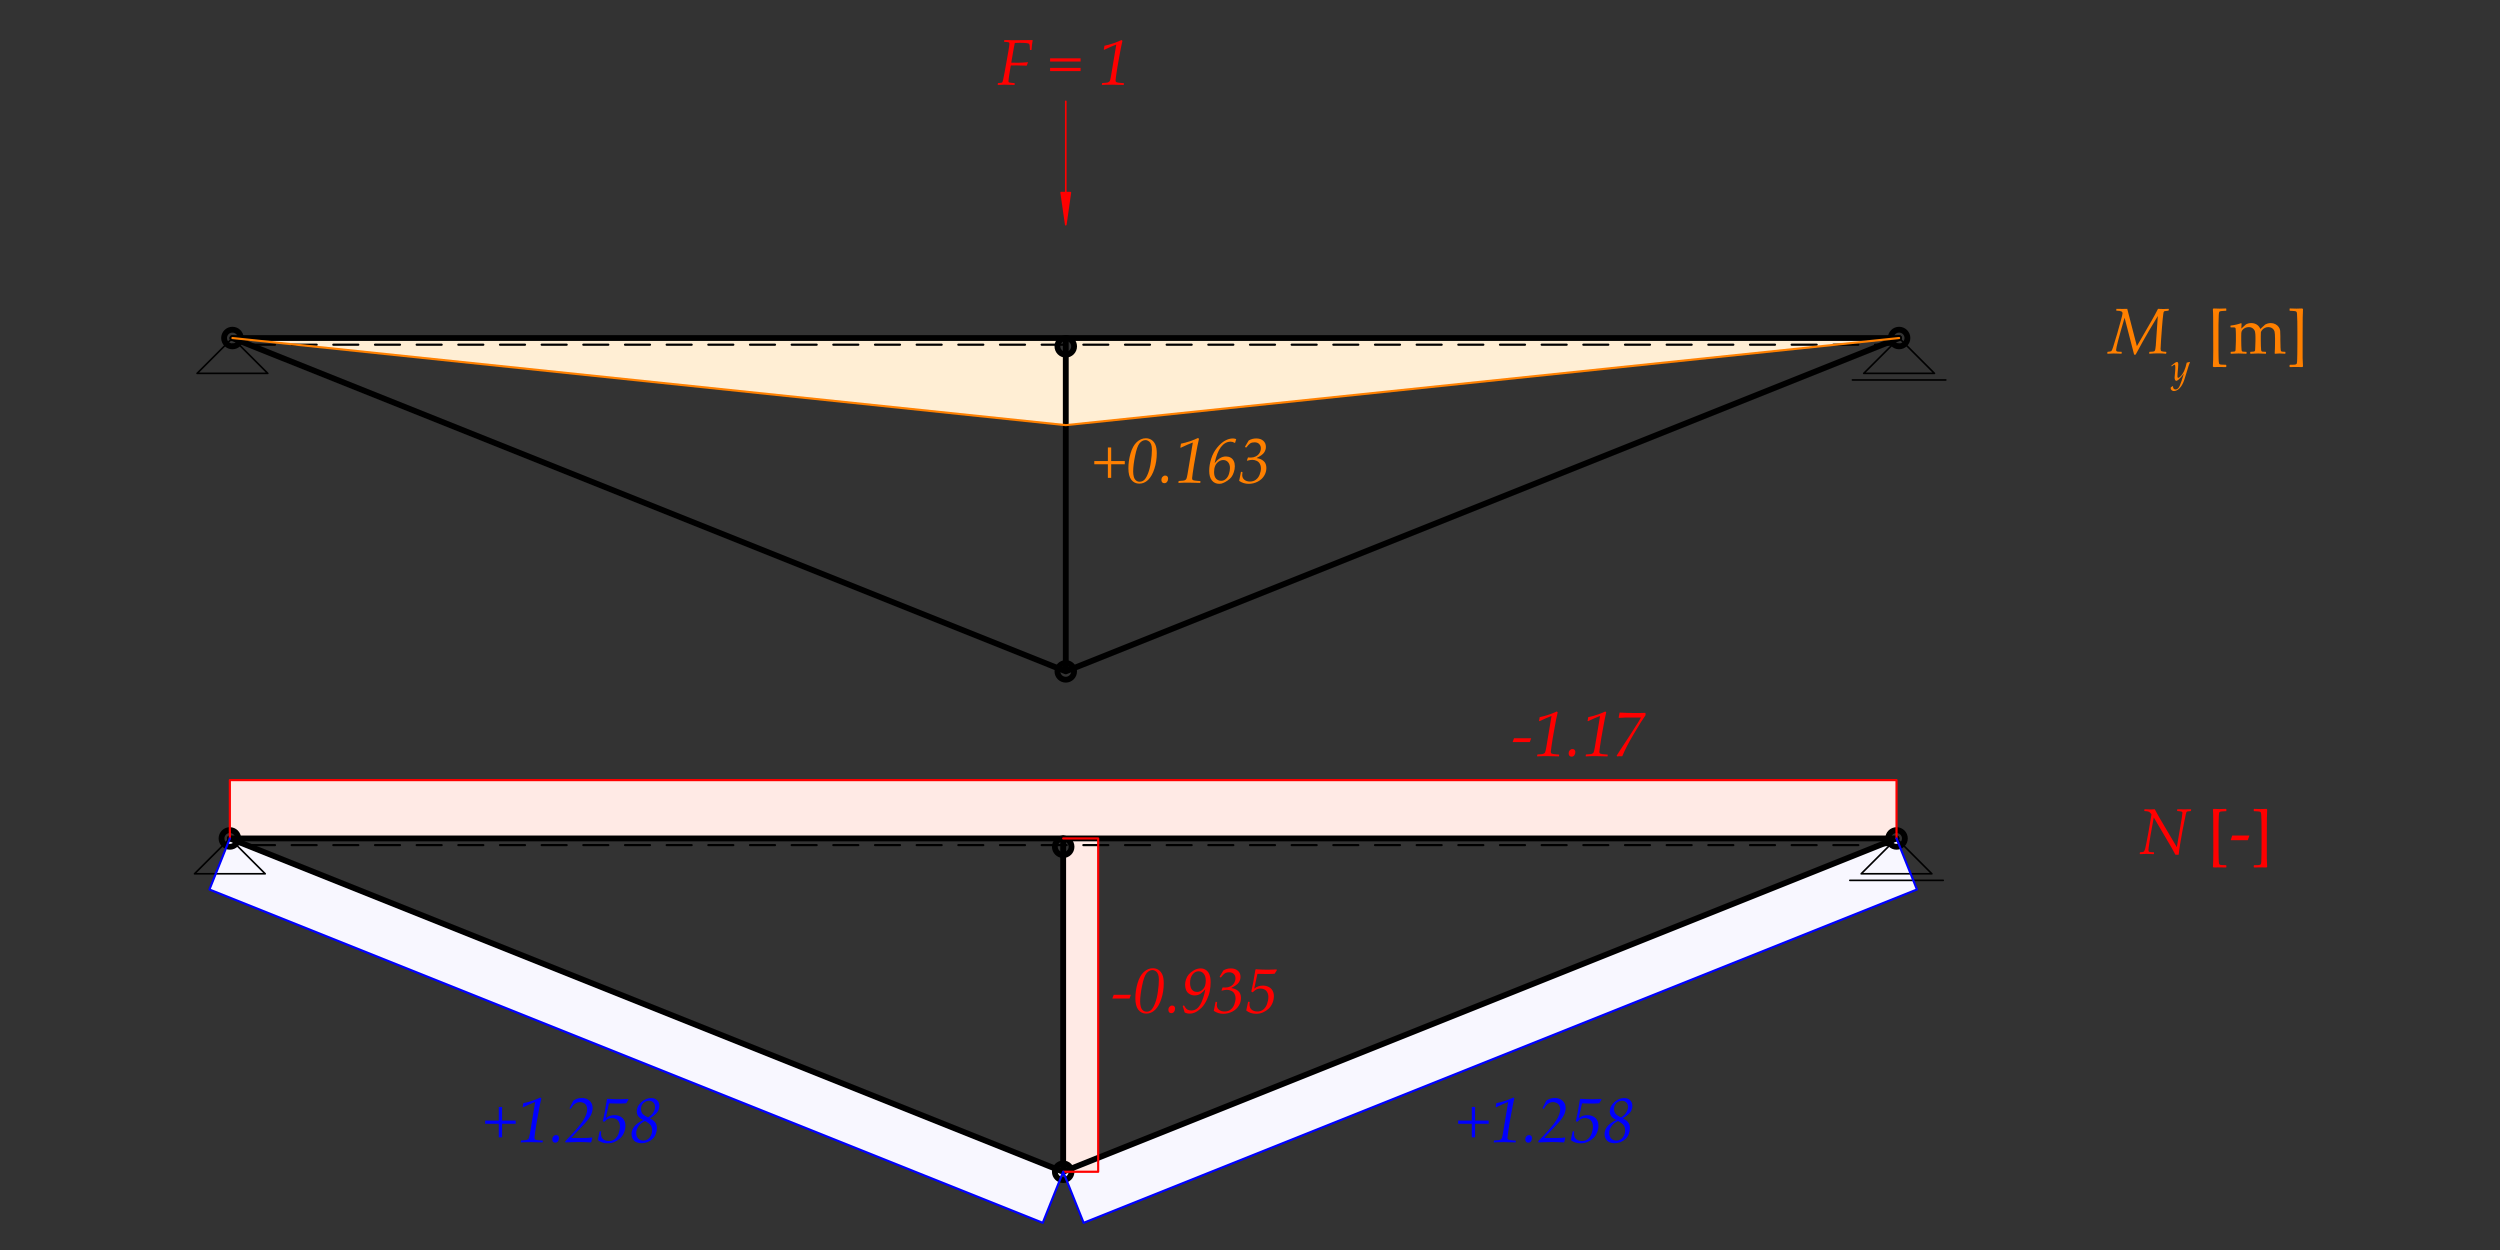 <?xml version="1.0" encoding="UTF-8" standalone="no"?>
<svg
   width="425.197pt"
   height="212.598pt"
   viewBox="0 0 425.197 212.598"
   version="1.1"
   id="svg98"
   xmlns:xlink="http://www.w3.org/1999/xlink"
   xmlns="http://www.w3.org/2000/svg"
   xmlns:svg="http://www.w3.org/2000/svg">
  <rect x="0" y="0" width="425.197" height="212.598" fill="#333333" stroke="none"/>
  <defs
     id="defs24">
    <g
       id="g24">
      <g
         id="glyph-0-0">
        <path
           d="M 9 -4.406 L 8.969 -4.016 C 8.738 -3.93 8.367 -3.785 7.859 -3.578 C 7.586 -3.473 7.16 -3.297 6.578 -3.047 C 6.285 -2.891 5.801 -2.645 5.125 -2.312 C 4.938 -2.195 4.66 -2.035 4.297 -1.828 C 4.273 -1.816 4.453 -1.613 4.828 -1.219 L 4.156 -0.578 L 4.688 -0.547 L 4.516 -0.109 L 4.328 -0.109 L 4.422 -0.375 L 3.984 -0.438 L 3.688 -0.281 L 3.453 0.109 L 3.281 0.031 L 3.547 -0.328 L 3.781 -0.531 L 3.297 -0.547 L 3.031 -0.266 L 2.859 -0.312 L 3.328 -0.766 L 3.891 -0.719 L 4.469 -1.156 L 4.062 -1.781 C 3.938 -1.727 3.828 -1.711 3.734 -1.734 C 3.816 -1.609 3.895 -1.488 3.969 -1.375 L 2.969 -0.984 L 3.266 -0.906 L 2.859 -0.609 L 2.734 -0.641 L 2.969 -0.859 L 2.812 -0.938 L 2.391 -0.812 L 2.312 -0.609 L 2.156 -0.594 L 2.312 -0.906 L 2.594 -0.984 L 2.25 -1.125 L 2.109 -0.922 L 2 -0.969 L 2.219 -1.25 L 2.812 -1.094 L 3.672 -1.438 L 3.531 -1.812 C 3.406 -1.906 3.203 -2.055 2.922 -2.266 C 2.816 -2.348 2.688 -2.484 2.531 -2.672 C 2.383 -2.848 2.25 -2.984 2.125 -3.078 C 1.832 -3.254 1.523 -3.391 1.203 -3.484 C 0.91 -3.555 0.5 -3.57 -0.031 -3.531 L 0.109 -3.719 L 1.484 -4.141 C 1.859 -4.254 2.375 -4.414 3.031 -4.625 L 3.234 -4.547 C 3.266 -4.484 3.328 -4.379 3.422 -4.234 C 3.516 -4.117 3.629 -4.02 3.766 -3.938 C 3.898 -3.852 4.035 -3.773 4.172 -3.703 C 4.266 -3.641 4.395 -3.566 4.562 -3.484 C 5.27 -3.43 5.82 -3.438 6.219 -3.5 C 6.312 -3.52 6.703 -3.645 7.391 -3.875 C 7.785 -4 8.32 -4.176 9 -4.406 Z M 4.812 -2.594 L 4.656 -2.656 L 4.375 -2.453 L 4.016 -2.688 L 3.812 -3.078 L 3.641 -3.016 L 3.922 -2.531 L 4.438 -2.281 Z M 2.844 -3.766 C 2.844 -3.91 2.766 -3.984 2.609 -3.984 C 2.453 -3.984 2.375 -3.91 2.375 -3.766 C 2.375 -3.629 2.453 -3.562 2.609 -3.562 C 2.766 -3.562 2.844 -3.629 2.844 -3.766 Z M 2.719 -3.719 C 2.719 -3.656 2.688 -3.625 2.625 -3.625 C 2.562 -3.625 2.531 -3.656 2.531 -3.719 C 2.531 -3.781 2.562 -3.812 2.625 -3.812 C 2.688 -3.812 2.719 -3.781 2.719 -3.719 Z M 2.719 -3.719 "
           id="path1" />
      </g>
      <g
         id="glyph-0-1">
        <path
           d="M 5.344 -3.125 L 3.031 -3.125 L 3.031 -0.812 L 2.469 -0.812 L 2.469 -3.125 L 0.156 -3.125 L 0.156 -3.672 L 2.469 -3.672 L 2.469 -5.984 L 3.031 -5.984 L 3.031 -3.672 L 5.344 -3.672 Z M 5.344 -3.125 "
           id="path2" />
      </g>
      <g
         id="glyph-0-2">
        <path
           d="M 0.453 -2.438 C 0.453 -3.258 0.57 -4.098 0.812 -4.953 C 1.062 -5.816 1.414 -6.461 1.875 -6.891 C 2.344 -7.328 2.859 -7.547 3.422 -7.547 C 3.785 -7.547 4.109 -7.453 4.391 -7.266 C 4.672 -7.078 4.891 -6.805 5.047 -6.453 C 5.203 -6.098 5.281 -5.609 5.281 -4.984 C 5.281 -4.055 5.145 -3.18 4.875 -2.359 C 4.613 -1.535 4.258 -0.906 3.812 -0.469 C 3.363 -0.039 2.863 0.172 2.312 0.172 C 1.75 0.172 1.297 -0.047 0.953 -0.484 C 0.617 -0.922 0.453 -1.57 0.453 -2.438 Z M 1.266 -1.875 C 1.266 -1.562 1.301 -1.27 1.375 -1 C 1.445 -0.727 1.57 -0.52 1.75 -0.375 C 1.926 -0.227 2.133 -0.156 2.375 -0.156 C 2.676 -0.156 2.941 -0.266 3.172 -0.484 C 3.398 -0.711 3.613 -1.086 3.812 -1.609 C 4.02 -2.141 4.176 -2.789 4.281 -3.562 C 4.395 -4.344 4.453 -5.02 4.453 -5.594 C 4.453 -5.969 4.41 -6.27 4.328 -6.5 C 4.242 -6.727 4.113 -6.906 3.938 -7.031 C 3.758 -7.164 3.566 -7.234 3.359 -7.234 C 2.992 -7.234 2.66 -7.055 2.359 -6.703 C 2.066 -6.348 1.812 -5.633 1.594 -4.562 C 1.375 -3.5 1.266 -2.602 1.266 -1.875 Z M 1.266 -1.875 "
           id="path3" />
      </g>
      <g
         id="glyph-0-3">
        <path
           d="M 0.562 -0.484 C 0.562 -0.68 0.625 -0.848 0.75 -0.984 C 0.883 -1.129 1.035 -1.203 1.203 -1.203 C 1.367 -1.203 1.492 -1.156 1.578 -1.062 C 1.66 -0.969 1.703 -0.844 1.703 -0.688 C 1.703 -0.477 1.645 -0.297 1.531 -0.141 C 1.414 0.016 1.258 0.094 1.062 0.094 C 0.906 0.094 0.781 0.039 0.688 -0.062 C 0.602 -0.164 0.562 -0.305 0.562 -0.484 Z M 0.562 -0.484 "
           id="path4" />
      </g>
      <g
         id="glyph-0-4">
        <path
           d="M 0.75 0.047 L 0.703 0 L 0.734 -0.234 L 0.781 -0.281 C 0.875 -0.289 1.004 -0.301 1.172 -0.312 C 1.398 -0.32 1.578 -0.344 1.703 -0.375 C 1.879 -0.426 2 -0.52 2.062 -0.656 C 2.125 -0.801 2.188 -1.055 2.25 -1.422 L 3.156 -6.828 C 2.594 -6.617 1.91 -6.32 1.109 -5.938 L 1.031 -5.984 L 1.141 -6.625 C 1.547 -6.695 2.141 -6.863 2.922 -7.125 C 3.211 -7.227 3.586 -7.383 4.047 -7.594 L 4.203 -7.453 C 4.035 -6.754 3.859 -5.867 3.672 -4.797 L 3.359 -3.047 C 3.266 -2.473 3.191 -2 3.141 -1.625 C 3.066 -1.082 3.031 -0.785 3.031 -0.734 C 3.031 -0.578 3.086 -0.473 3.203 -0.422 C 3.328 -0.367 3.586 -0.328 3.984 -0.297 C 4.18 -0.285 4.328 -0.273 4.422 -0.266 L 4.453 -0.219 L 4.438 0 L 4.391 0.047 C 3.742 0.016 3.098 0 2.453 0 C 1.648 0 1.082 0.016 0.75 0.047 Z M 0.75 0.047 "
           id="path5" />
      </g>
      <g
         id="glyph-0-5">
        <path
           d="M 4.844 -6.781 L 4.766 -6.766 C 4.547 -6.898 4.32 -6.969 4.094 -6.969 C 3.457 -6.969 2.906 -6.664 2.438 -6.062 C 1.977 -5.457 1.617 -4.539 1.359 -3.312 C 1.66 -3.688 1.961 -3.969 2.266 -4.156 C 2.578 -4.352 2.914 -4.453 3.281 -4.453 C 3.57 -4.453 3.832 -4.391 4.062 -4.266 C 4.301 -4.141 4.484 -3.945 4.609 -3.688 C 4.734 -3.438 4.797 -3.141 4.797 -2.797 C 4.797 -2.453 4.738 -2.113 4.625 -1.781 C 4.52 -1.445 4.383 -1.172 4.219 -0.953 C 4.062 -0.742 3.836 -0.539 3.547 -0.344 C 3.266 -0.156 3.02 -0.02 2.812 0.062 C 2.613 0.156 2.395 0.203 2.156 0.203 C 1.633 0.203 1.219 0.016 0.906 -0.359 C 0.594 -0.734 0.438 -1.281 0.438 -2 C 0.438 -2.664 0.551 -3.359 0.781 -4.078 C 1.008 -4.797 1.348 -5.426 1.797 -5.969 C 2.254 -6.52 2.707 -6.914 3.156 -7.156 C 3.602 -7.395 4.039 -7.516 4.469 -7.516 C 4.645 -7.516 4.832 -7.477 5.031 -7.406 Z M 1.266 -1.797 C 1.266 -1.297 1.379 -0.922 1.609 -0.672 C 1.848 -0.43 2.133 -0.312 2.469 -0.312 C 2.77 -0.312 3.035 -0.414 3.266 -0.625 C 3.504 -0.832 3.68 -1.113 3.797 -1.469 C 3.91 -1.82 3.969 -2.16 3.969 -2.484 C 3.969 -2.91 3.859 -3.242 3.641 -3.484 C 3.43 -3.723 3.16 -3.844 2.828 -3.844 C 2.547 -3.844 2.273 -3.75 2.016 -3.562 C 1.754 -3.375 1.562 -3.125 1.438 -2.812 C 1.32 -2.508 1.266 -2.172 1.266 -1.797 Z M 1.266 -1.797 "
           id="path6" />
      </g>
      <g
         id="glyph-0-6">
        <path
           d="M 0.031 -0.297 L 0.328 -1.797 L 0.375 -1.844 L 0.547 -1.812 L 0.594 -1.766 C 0.562 -1.578 0.547 -1.422 0.547 -1.297 C 0.547 -0.953 0.672 -0.68 0.922 -0.484 C 1.172 -0.285 1.484 -0.188 1.859 -0.188 C 2.254 -0.188 2.594 -0.289 2.875 -0.5 C 3.164 -0.719 3.379 -1.008 3.516 -1.375 C 3.66 -1.75 3.734 -2.113 3.734 -2.469 C 3.734 -2.738 3.672 -2.984 3.547 -3.203 C 3.43 -3.422 3.254 -3.586 3.016 -3.703 C 2.785 -3.816 2.535 -3.875 2.266 -3.875 C 2.047 -3.875 1.754 -3.828 1.391 -3.734 L 1.344 -3.781 L 1.531 -4.281 C 1.812 -4.27 1.984 -4.266 2.047 -4.266 C 2.316 -4.266 2.582 -4.328 2.844 -4.453 C 3.113 -4.586 3.328 -4.781 3.484 -5.031 C 3.641 -5.289 3.719 -5.562 3.719 -5.844 C 3.719 -6.133 3.625 -6.375 3.438 -6.562 C 3.25 -6.758 2.988 -6.859 2.656 -6.859 C 2.344 -6.859 2.094 -6.797 1.906 -6.672 C 1.719 -6.547 1.5 -6.316 1.25 -5.984 L 1.188 -5.969 L 1.047 -6.062 L 1.031 -6.125 L 1.656 -7.172 C 2.031 -7.398 2.457 -7.516 2.938 -7.516 C 3.445 -7.516 3.848 -7.379 4.141 -7.109 C 4.43 -6.848 4.578 -6.504 4.578 -6.078 C 4.578 -5.734 4.473 -5.41 4.266 -5.109 C 4.066 -4.816 3.648 -4.516 3.016 -4.203 L 3.016 -4.172 C 3.492 -4.109 3.883 -3.941 4.188 -3.672 C 4.5 -3.398 4.656 -3.004 4.656 -2.484 C 4.656 -2.016 4.531 -1.578 4.281 -1.172 C 4.039 -0.766 3.676 -0.43 3.188 -0.172 C 2.707 0.078 2.191 0.203 1.641 0.203 C 1.055 0.203 0.52 0.035 0.031 -0.297 Z M 0.031 -0.297 "
           id="path7" />
      </g>
      <g
         id="glyph-0-7">
        <path
           d="M 0.203 -2.391 L 0.438 -3.031 L 3.359 -3.031 L 3.125 -2.391 Z M 0.203 -2.391 "
           id="path8" />
      </g>
      <g
         id="glyph-0-8">
        <path
           d="M 0.531 0.047 L 0.469 -0.078 C 0.633 -0.359 0.832 -0.664 1.062 -1 C 1.289 -1.332 1.832 -2.16 2.688 -3.484 L 4.172 -5.812 C 4.316 -6.051 4.461 -6.301 4.609 -6.562 L 2.031 -6.562 C 1.781 -6.562 1.395 -6.539 0.875 -6.5 L 0.812 -6.562 C 0.883 -6.863 0.938 -7.133 0.969 -7.375 L 1 -7.406 C 1.25 -7.383 1.738 -7.363 2.469 -7.344 C 3.207 -7.332 3.785 -7.328 4.203 -7.328 C 4.516 -7.328 4.891 -7.336 5.328 -7.359 L 5.375 -7.312 L 5.391 -6.969 C 4.941 -6.344 4.273 -5.281 3.391 -3.781 C 2.504 -2.289 1.852 -1.031 1.438 0 L 1.375 0.031 C 1.27 0.02 1.141 0.016 0.984 0.016 C 0.836 0.016 0.688 0.023 0.531 0.047 Z M 0.531 0.047 "
           id="path9" />
      </g>
      <g
         id="glyph-0-9">
        <path
           d="M 0.578 -0.031 C 0.523 -0.238 0.453 -0.488 0.359 -0.781 C 0.297 -0.957 0.258 -1.066 0.25 -1.109 L 0.281 -1.156 L 0.422 -1.219 L 0.484 -1.188 C 0.672 -0.852 0.859 -0.629 1.047 -0.516 C 1.242 -0.41 1.469 -0.359 1.719 -0.359 C 2.332 -0.359 2.832 -0.68 3.219 -1.328 C 3.602 -1.973 3.895 -2.859 4.094 -3.984 C 3.852 -3.672 3.582 -3.414 3.281 -3.219 C 2.988 -3.02 2.66 -2.922 2.297 -2.922 C 1.984 -2.922 1.695 -2.992 1.438 -3.141 C 1.176 -3.285 0.977 -3.5 0.844 -3.781 C 0.719 -4.07 0.656 -4.383 0.656 -4.719 C 0.656 -5.031 0.707 -5.344 0.812 -5.656 C 0.914 -5.977 1.07 -6.258 1.281 -6.5 C 1.488 -6.738 1.773 -6.969 2.141 -7.188 C 2.516 -7.406 2.898 -7.516 3.297 -7.516 C 3.648 -7.516 3.957 -7.422 4.219 -7.234 C 4.477 -7.055 4.672 -6.801 4.797 -6.469 C 4.93 -6.145 5 -5.723 5 -5.203 C 5 -4.629 4.945 -4.102 4.844 -3.625 C 4.75 -3.145 4.578 -2.645 4.328 -2.125 C 4.086 -1.613 3.801 -1.188 3.469 -0.844 C 3.133 -0.508 2.797 -0.254 2.453 -0.078 C 2.109 0.086 1.77 0.172 1.438 0.172 C 1.113 0.172 0.828 0.102 0.578 -0.031 Z M 1.5 -5.047 C 1.5 -4.754 1.539 -4.488 1.625 -4.25 C 1.719 -4.008 1.859 -3.828 2.047 -3.703 C 2.234 -3.578 2.445 -3.516 2.688 -3.516 C 3.082 -3.516 3.426 -3.676 3.719 -4 C 4.02 -4.32 4.172 -4.801 4.172 -5.438 C 4.172 -5.945 4.055 -6.336 3.828 -6.609 C 3.598 -6.891 3.305 -7.031 2.953 -7.031 C 2.535 -7.031 2.188 -6.836 1.906 -6.453 C 1.633 -6.078 1.5 -5.609 1.5 -5.047 Z M 1.5 -5.047 "
           id="path10" />
      </g>
      <g
         id="glyph-0-10">
        <path
           d="M 0.047 -0.359 C 0.117 -0.641 0.223 -1.125 0.359 -1.812 L 0.406 -1.859 L 0.594 -1.828 L 0.625 -1.781 C 0.602 -1.676 0.594 -1.566 0.594 -1.453 C 0.594 -1.016 0.723 -0.691 0.984 -0.484 C 1.242 -0.285 1.566 -0.188 1.953 -0.188 C 2.328 -0.188 2.656 -0.297 2.938 -0.516 C 3.227 -0.742 3.445 -1.066 3.594 -1.484 C 3.738 -1.898 3.812 -2.297 3.812 -2.672 C 3.812 -2.867 3.781 -3.055 3.719 -3.234 C 3.656 -3.422 3.566 -3.578 3.453 -3.703 C 3.348 -3.828 3.207 -3.922 3.031 -3.984 C 2.852 -4.055 2.664 -4.094 2.469 -4.094 C 2.301 -4.094 2.133 -4.066 1.969 -4.016 C 1.801 -3.961 1.664 -3.895 1.562 -3.812 C 1.457 -3.738 1.316 -3.617 1.141 -3.453 L 0.906 -3.578 C 1.125 -4.492 1.359 -5.738 1.609 -7.312 L 1.703 -7.375 C 2.516 -7.32 3.207 -7.297 3.781 -7.297 C 4.25 -7.297 4.719 -7.312 5.188 -7.344 L 5.266 -7.234 L 4.875 -6.609 C 4.469 -6.578 4 -6.562 3.469 -6.562 C 2.926 -6.562 2.422 -6.57 1.953 -6.594 L 1.406 -4.078 C 1.82 -4.422 2.316 -4.594 2.891 -4.594 C 3.234 -4.594 3.551 -4.52 3.844 -4.375 C 4.145 -4.227 4.367 -4.02 4.516 -3.75 C 4.672 -3.477 4.75 -3.16 4.75 -2.797 C 4.75 -2.398 4.664 -2.004 4.5 -1.609 C 4.332 -1.211 4.113 -0.895 3.844 -0.656 C 3.582 -0.414 3.273 -0.211 2.922 -0.047 C 2.566 0.117 2.176 0.203 1.75 0.203 C 1.07 0.203 0.504 0.016 0.047 -0.359 Z M 0.047 -0.359 "
           id="path11" />
      </g>
      <g
         id="glyph-0-11">
        <path
           d="M 0.062 0.047 L 0.031 0 L 0.031 -0.172 C 1.582 -1.773 2.586 -2.938 3.047 -3.656 C 3.516 -4.383 3.75 -5.035 3.75 -5.609 C 3.75 -5.805 3.703 -6.004 3.609 -6.203 C 3.516 -6.398 3.363 -6.551 3.156 -6.656 C 2.957 -6.758 2.75 -6.812 2.531 -6.812 C 1.906 -6.812 1.391 -6.441 0.984 -5.703 L 0.922 -5.672 L 0.766 -5.734 L 0.75 -5.797 L 1.375 -7.047 C 1.812 -7.359 2.297 -7.516 2.828 -7.516 C 3.359 -7.516 3.797 -7.359 4.141 -7.047 C 4.492 -6.742 4.672 -6.328 4.672 -5.797 C 4.672 -5.453 4.602 -5.113 4.469 -4.781 C 4.332 -4.457 4.117 -4.113 3.828 -3.75 C 3.547 -3.395 3.051 -2.852 2.344 -2.125 L 1.578 -1.312 C 1.273 -0.988 1.102 -0.805 1.062 -0.766 L 1.078 -0.703 L 3.234 -0.703 C 3.754 -0.703 4.191 -0.734 4.547 -0.797 L 4.609 -0.719 L 4.438 0 L 4.391 0.047 C 3.586 0.004 2.891 -0.016 2.297 -0.016 L 0.891 0.016 C 0.484 0.023 0.207 0.035 0.062 0.047 Z M 0.062 0.047 "
           id="path12" />
      </g>
      <g
         id="glyph-0-12">
        <path
           d="M 2.266 -3.766 C 1.879 -3.961 1.598 -4.176 1.422 -4.406 C 1.254 -4.645 1.172 -4.926 1.172 -5.25 C 1.172 -5.82 1.426 -6.336 1.938 -6.797 C 2.457 -7.266 3.016 -7.5 3.609 -7.5 C 4.047 -7.5 4.391 -7.375 4.641 -7.125 C 4.891 -6.875 5.016 -6.555 5.016 -6.172 C 5.016 -5.797 4.906 -5.445 4.688 -5.125 C 4.469 -4.801 4.035 -4.441 3.391 -4.047 C 3.848 -3.816 4.16 -3.578 4.328 -3.328 C 4.504 -3.078 4.594 -2.758 4.594 -2.375 C 4.594 -2.039 4.531 -1.711 4.406 -1.391 C 4.289 -1.066 4.109 -0.785 3.859 -0.547 C 3.609 -0.316 3.316 -0.133 2.984 0 C 2.648 0.125 2.316 0.188 1.984 0.188 C 1.672 0.188 1.383 0.129 1.125 0.016 C 0.863 -0.086 0.656 -0.27 0.5 -0.531 C 0.352 -0.789 0.281 -1.07 0.281 -1.375 C 0.281 -1.82 0.43 -2.242 0.734 -2.641 C 1.035 -3.035 1.547 -3.41 2.266 -3.766 Z M 3.078 -4.203 C 3.297 -4.336 3.492 -4.488 3.672 -4.656 C 3.848 -4.832 3.992 -5.039 4.109 -5.281 C 4.223 -5.52 4.281 -5.75 4.281 -5.969 C 4.281 -6.301 4.18 -6.562 3.984 -6.75 C 3.785 -6.945 3.531 -7.047 3.219 -7.047 C 3 -7.047 2.785 -6.984 2.578 -6.859 C 2.367 -6.742 2.203 -6.578 2.078 -6.359 C 1.953 -6.148 1.891 -5.91 1.891 -5.641 C 1.891 -5.305 1.984 -5.031 2.172 -4.812 C 2.367 -4.602 2.672 -4.398 3.078 -4.203 Z M 2.578 -3.594 C 2.129 -3.395 1.766 -3.109 1.484 -2.734 C 1.211 -2.367 1.078 -1.973 1.078 -1.547 C 1.078 -1.16 1.191 -0.848 1.422 -0.609 C 1.648 -0.379 1.938 -0.266 2.281 -0.266 C 2.738 -0.266 3.102 -0.441 3.375 -0.797 C 3.645 -1.148 3.781 -1.562 3.781 -2.031 C 3.781 -2.363 3.695 -2.645 3.531 -2.875 C 3.363 -3.102 3.047 -3.344 2.578 -3.594 Z M 2.578 -3.594 "
           id="path13" />
      </g>
      <g
         id="glyph-0-13">
        <path
           d="M 0.156 0.047 L 0.125 0 L 0.141 -0.234 L 0.188 -0.281 C 0.613 -0.281 0.859 -0.332 0.922 -0.438 C 0.984 -0.539 1.109 -1.109 1.297 -2.141 L 1.641 -4.047 L 1.969 -5.906 C 2.062 -6.469 2.109 -6.836 2.109 -7.016 C 2.109 -7.078 2.078 -7.133 2.016 -7.188 C 1.953 -7.238 1.695 -7.27 1.25 -7.281 L 1.203 -7.328 L 1.234 -7.562 L 1.281 -7.594 C 1.375 -7.594 1.504 -7.594 1.672 -7.594 L 2.734 -7.562 L 6 -7.594 L 6.062 -7.547 C 5.969 -7.047 5.906 -6.508 5.875 -5.938 L 5.828 -5.906 L 5.625 -5.906 L 5.594 -5.938 C 5.594 -6.469 5.551 -6.797 5.469 -6.922 C 5.383 -7.055 4.832 -7.125 3.812 -7.125 C 3.551 -7.125 3.289 -7.113 3.031 -7.094 C 2.945 -6.758 2.852 -6.273 2.75 -5.641 L 2.422 -3.75 L 3.641 -3.734 C 3.992 -3.734 4.52 -3.766 5.219 -3.828 L 5.266 -3.781 L 5.047 -3.234 C 4.078 -3.266 3.488 -3.281 3.281 -3.281 C 2.969 -3.281 2.656 -3.273 2.344 -3.266 C 2.082 -1.754 1.953 -0.895 1.953 -0.688 C 1.93 -0.531 1.961 -0.43 2.047 -0.391 C 2.141 -0.348 2.453 -0.305 2.984 -0.266 L 3.016 -0.219 L 3 0 L 2.953 0.047 C 2.211 0.016 1.676 0 1.344 0 C 0.988 0 0.594 0.016 0.156 0.047 Z M 0.156 0.047 "
           id="path14" />
      </g>
      <g
         id="glyph-0-14" />
      <g
         id="glyph-0-15">
        <path
           d="M 5.344 -3.938 L 0.156 -3.938 L 0.156 -4.484 L 5.344 -4.484 Z M 5.344 -2.312 L 0.156 -2.312 L 0.156 -2.859 L 5.344 -2.859 Z M 5.344 -2.312 "
           id="path15" />
      </g>
      <g
         id="glyph-0-16">
        <path
           d="M -0.125 0.047 L -0.172 0 L -0.156 -0.234 L -0.109 -0.281 C 0.203 -0.312 0.391 -0.344 0.453 -0.375 C 0.492 -0.383 0.523 -0.41 0.547 -0.453 C 0.617 -0.535 0.707 -0.742 0.812 -1.078 C 1.039 -1.773 1.27 -2.523 1.5 -3.328 L 2.172 -5.75 C 2.336 -6.344 2.422 -6.703 2.422 -6.828 C 2.422 -6.973 2.352 -7.082 2.219 -7.156 C 2.082 -7.227 1.805 -7.27 1.391 -7.281 L 1.344 -7.328 L 1.375 -7.562 L 1.422 -7.594 C 1.785 -7.582 2.113 -7.578 2.406 -7.578 C 2.688 -7.578 2.957 -7.582 3.219 -7.594 L 4.859 -1.25 L 7.391 -5.625 C 7.711 -6.176 8.066 -6.832 8.453 -7.594 C 8.879 -7.57 9.188 -7.562 9.375 -7.562 C 9.57 -7.562 9.863 -7.57 10.25 -7.594 L 10.297 -7.562 L 10.266 -7.328 L 10.219 -7.281 L 9.875 -7.234 C 9.688 -7.223 9.566 -7.203 9.516 -7.172 C 9.473 -7.141 9.438 -7.094 9.406 -7.031 C 9.383 -6.977 9.363 -6.859 9.344 -6.672 C 9.32 -6.492 9.285 -6.16 9.234 -5.672 C 9.18 -5.18 9.145 -4.758 9.125 -4.406 L 8.969 -2.25 C 8.914 -1.488 8.891 -1.004 8.891 -0.797 C 8.891 -0.578 8.941 -0.441 9.047 -0.391 C 9.148 -0.336 9.41 -0.301 9.828 -0.281 L 9.875 -0.219 L 9.844 0 L 9.797 0.047 C 9.453 0.004 9 -0.016 8.438 -0.016 C 7.945 -0.016 7.461 0.004 6.984 0.047 L 6.953 0 L 6.969 -0.234 L 7.016 -0.281 C 7.504 -0.281 7.789 -0.328 7.875 -0.422 C 7.969 -0.516 8.035 -0.832 8.078 -1.375 L 8.422 -6.375 C 8.242 -6.102 7.738 -5.258 6.906 -3.844 C 6.082 -2.426 5.461 -1.32 5.047 -0.531 L 4.641 0.203 L 4.391 0.203 L 2.766 -6.078 C 1.805 -2.797 1.328 -0.973 1.328 -0.609 C 1.328 -0.516 1.348 -0.445 1.391 -0.406 C 1.441 -0.363 1.516 -0.332 1.609 -0.312 C 1.703 -0.301 1.914 -0.289 2.25 -0.281 L 2.281 -0.234 L 2.266 0 L 2.219 0.047 L 2.016 0.031 C 1.535 0.008 1.172 0 0.922 0 C 0.691 0 0.344 0.016 -0.125 0.047 Z M -0.125 0.047 "
           id="path16" />
      </g>
      <g
         id="glyph-0-17">
        <path
           d="M 0.109 0.047 L 0.062 0 L 0.094 -0.234 L 0.141 -0.281 C 0.453 -0.289 0.648 -0.32 0.734 -0.375 C 0.816 -0.426 0.898 -0.586 0.984 -0.859 C 1.066 -1.141 1.254 -2.078 1.547 -3.672 L 2.062 -6.719 C 1.906 -6.957 1.754 -7.109 1.609 -7.172 C 1.473 -7.234 1.227 -7.27 0.875 -7.281 L 0.844 -7.328 L 0.859 -7.562 L 0.906 -7.594 C 1.164 -7.57 1.484 -7.562 1.859 -7.562 C 2.117 -7.562 2.375 -7.57 2.625 -7.594 C 2.664 -7.52 2.781 -7.305 2.969 -6.953 L 3.359 -6.25 L 6.375 -1.141 L 7.219 -6.109 L 7.297 -6.766 C 7.316 -6.867 7.328 -6.938 7.328 -6.969 C 7.328 -7.062 7.289 -7.129 7.219 -7.172 C 7.156 -7.211 6.988 -7.242 6.719 -7.266 L 6.453 -7.281 L 6.422 -7.328 L 6.438 -7.562 L 6.484 -7.594 C 6.734 -7.582 7.113 -7.578 7.625 -7.578 C 8.164 -7.578 8.547 -7.582 8.766 -7.594 L 8.812 -7.562 L 8.781 -7.328 L 8.75 -7.281 C 8.301 -7.258 8.055 -7.207 8.016 -7.125 C 7.973 -7.051 7.863 -6.57 7.688 -5.688 L 7.297 -3.734 L 6.938 -1.672 C 6.844 -1.117 6.758 -0.516 6.688 0.141 L 6.125 0.141 C 6.094 0.066 6 -0.109 5.844 -0.391 L 5.516 -1 L 2.453 -6.188 L 1.922 -3.281 L 1.703 -1.906 C 1.598 -1.227 1.547 -0.816 1.547 -0.672 C 1.547 -0.516 1.586 -0.41 1.672 -0.359 C 1.766 -0.316 1.961 -0.289 2.266 -0.281 C 2.316 -0.281 2.383 -0.281 2.469 -0.281 L 2.5 -0.234 L 2.484 0 L 2.438 0.047 C 2.051 0.016 1.66 0 1.266 0 C 0.953 0 0.566 0.016 0.109 0.047 Z M 0.109 0.047 "
           id="path17" />
      </g>
      <g
         id="glyph-1-0">
        <path
           d="M 5.391 -2.641 L 5.391 -2.406 C 5.242 -2.352 5.02 -2.266 4.719 -2.141 C 4.551 -2.078 4.289 -1.973 3.938 -1.828 C 3.77 -1.734 3.484 -1.586 3.078 -1.391 C 2.961 -1.316 2.797 -1.219 2.578 -1.094 C 2.566 -1.094 2.672 -0.973 2.891 -0.734 L 2.484 -0.344 L 2.812 -0.328 L 2.703 -0.062 L 2.594 -0.062 L 2.656 -0.234 L 2.391 -0.266 L 2.219 -0.172 L 2.062 0.062 L 1.969 0.016 L 2.125 -0.203 L 2.266 -0.312 L 1.984 -0.328 L 1.828 -0.156 L 1.719 -0.188 L 2 -0.469 L 2.328 -0.438 L 2.688 -0.688 L 2.438 -1.078 C 2.363 -1.035 2.301 -1.023 2.25 -1.047 C 2.289 -0.973 2.332 -0.898 2.375 -0.828 L 1.781 -0.594 L 1.953 -0.547 L 1.719 -0.375 L 1.641 -0.391 L 1.781 -0.516 L 1.688 -0.562 L 1.438 -0.484 L 1.391 -0.375 L 1.297 -0.359 L 1.391 -0.547 L 1.562 -0.594 L 1.344 -0.672 L 1.266 -0.547 L 1.203 -0.578 L 1.328 -0.75 L 1.688 -0.656 L 2.203 -0.859 L 2.125 -1.094 C 2.039 -1.145 1.914 -1.234 1.75 -1.359 C 1.688 -1.41 1.609 -1.492 1.516 -1.609 C 1.43 -1.711 1.348 -1.789 1.266 -1.844 C 1.098 -1.957 0.914 -2.039 0.719 -2.094 C 0.539 -2.133 0.297 -2.141 -0.016 -2.109 L 0.062 -2.234 L 0.891 -2.484 C 1.117 -2.547 1.43 -2.641 1.828 -2.766 L 1.938 -2.734 C 1.957 -2.691 2 -2.629 2.062 -2.547 C 2.113 -2.473 2.18 -2.41 2.266 -2.359 C 2.348 -2.305 2.426 -2.258 2.5 -2.219 C 2.562 -2.188 2.641 -2.145 2.734 -2.094 C 3.16 -2.062 3.492 -2.066 3.734 -2.109 C 3.785 -2.109 4.02 -2.18 4.438 -2.328 C 4.664 -2.398 4.984 -2.504 5.391 -2.641 Z M 2.891 -1.562 L 2.797 -1.594 L 2.625 -1.469 L 2.406 -1.609 L 2.297 -1.844 L 2.188 -1.812 L 2.359 -1.516 L 2.656 -1.375 Z M 1.703 -2.266 C 1.703 -2.348 1.656 -2.391 1.562 -2.391 C 1.469 -2.391 1.422 -2.348 1.422 -2.266 C 1.422 -2.18 1.469 -2.141 1.562 -2.141 C 1.656 -2.141 1.703 -2.18 1.703 -2.266 Z M 1.625 -2.234 C 1.625 -2.191 1.609 -2.172 1.578 -2.172 C 1.535 -2.172 1.516 -2.191 1.516 -2.234 C 1.516 -2.273 1.535 -2.297 1.578 -2.297 C 1.609 -2.297 1.625 -2.273 1.625 -2.234 Z M 1.625 -2.234 "
           id="path18" />
      </g>
      <g
         id="glyph-1-1">
        <path
           d="M -0.031 1.219 L 0.281 1 L 0.344 1.031 C 0.344 1.062 0.344 1.086 0.344 1.109 C 0.344 1.266 0.383 1.379 0.469 1.453 C 0.562 1.535 0.66 1.578 0.766 1.578 C 0.848 1.578 0.93 1.555 1.016 1.516 C 1.098 1.473 1.18 1.406 1.266 1.312 C 1.348 1.219 1.438 1.055 1.531 0.828 C 1.633 0.598 1.727 0.348 1.812 0.078 C 1.895 -0.18 1.977 -0.453 2.062 -0.734 L 2.172 -1.141 C 2.023 -0.91 1.891 -0.727 1.766 -0.594 C 1.641 -0.457 1.516 -0.328 1.391 -0.203 C 1.273 -0.086 1.176 -0.008 1.094 0.031 C 1.02 0.082 0.957 0.109 0.906 0.109 C 0.812 0.109 0.738 0.055 0.688 -0.047 C 0.633 -0.16 0.609 -0.301 0.609 -0.469 C 0.609 -0.551 0.625 -0.723 0.656 -0.984 C 0.707 -1.453 0.734 -1.859 0.734 -2.203 C 0.734 -2.379 0.723 -2.492 0.703 -2.547 C 0.68 -2.609 0.648 -2.641 0.609 -2.641 C 0.555 -2.641 0.492 -2.613 0.422 -2.562 C 0.348 -2.508 0.254 -2.441 0.141 -2.359 L 0.094 -2.375 L 0.062 -2.453 L 0.078 -2.5 C 0.555 -2.906 0.867 -3.109 1.016 -3.109 C 1.078 -3.109 1.129 -3.078 1.172 -3.016 C 1.211 -2.961 1.234 -2.859 1.234 -2.703 C 1.234 -2.555 1.223 -2.363 1.203 -2.125 C 1.129 -1.395 1.094 -0.91 1.094 -0.672 C 1.094 -0.578 1.102 -0.508 1.125 -0.469 C 1.145 -0.426 1.176 -0.406 1.219 -0.406 C 1.25 -0.406 1.289 -0.414 1.344 -0.438 C 1.395 -0.469 1.477 -0.535 1.594 -0.641 C 1.719 -0.754 1.836 -0.898 1.953 -1.078 C 2.066 -1.254 2.172 -1.445 2.266 -1.656 C 2.359 -1.863 2.43 -2.062 2.484 -2.25 C 2.535 -2.438 2.598 -2.68 2.672 -2.984 C 2.816 -3.004 2.977 -3.047 3.156 -3.109 L 3.219 -3.047 C 3.113 -2.828 2.914 -2.227 2.625 -1.25 C 2.477 -0.738 2.352 -0.336 2.25 -0.047 C 2.156 0.242 2.039 0.508 1.906 0.75 C 1.781 0.988 1.629 1.195 1.453 1.375 C 1.273 1.551 1.109 1.672 0.953 1.734 C 0.797 1.805 0.645 1.844 0.5 1.844 C 0.352 1.844 0.223 1.797 0.109 1.703 C -0.004 1.609 -0.062 1.484 -0.062 1.328 C -0.062 1.297 -0.051 1.258 -0.031 1.219 Z M 1.859 -3.328 Z M 2.688 0.359 Z M 2.688 0.359 "
           id="path19" />
      </g>
      <g
         id="glyph-2-0">
        <path
           d="M 2.609 -2.578 L 2.469 -2.812 C 2.695 -2.883 2.812 -3.004 2.812 -3.172 C 2.812 -3.453 2.676 -3.594 2.406 -3.594 C 2.207 -3.594 2.051 -3.516 1.938 -3.359 C 1.82 -3.203 1.766 -3.008 1.766 -2.781 C 1.766 -2.531 1.852 -2.312 2.031 -2.125 C 2.207 -1.945 2.43 -1.859 2.703 -1.859 C 3.047 -1.859 3.328 -1.973 3.547 -2.203 C 3.766 -2.43 3.875 -2.711 3.875 -3.047 C 3.875 -3.473 3.734 -3.828 3.453 -4.109 C 3.172 -4.398 2.828 -4.547 2.422 -4.547 C 1.984 -4.547 1.609 -4.379 1.297 -4.047 C 0.984 -3.723 0.828 -3.332 0.828 -2.875 C 0.828 -2.281 1.023 -1.781 1.422 -1.375 C 1.828 -0.977 2.328 -0.781 2.922 -0.781 C 3.547 -0.781 4.062 -1.008 4.469 -1.469 C 4.875 -1.938 5.078 -2.504 5.078 -3.172 C 5.078 -3.773 4.91 -4.27 4.578 -4.656 C 4.242 -5.051 3.785 -5.316 3.203 -5.453 L 3.406 -5.844 C 4.07 -5.695 4.602 -5.383 5 -4.906 C 5.406 -4.438 5.609 -3.875 5.609 -3.219 C 5.609 -2.426 5.348 -1.75 4.828 -1.188 C 4.305 -0.633 3.664 -0.359 2.906 -0.359 C 2.156 -0.359 1.539 -0.594 1.062 -1.062 C 0.582 -1.531 0.344 -2.129 0.344 -2.859 C 0.344 -3.441 0.547 -3.941 0.953 -4.359 C 1.367 -4.773 1.859 -4.984 2.422 -4.984 C 2.953 -4.984 3.406 -4.812 3.781 -4.469 C 4.164 -4.125 4.359 -3.676 4.359 -3.125 C 4.359 -2.656 4.195 -2.258 3.875 -1.938 C 3.551 -1.613 3.16 -1.453 2.703 -1.453 C 2.285 -1.453 1.957 -1.578 1.719 -1.828 C 1.477 -2.078 1.359 -2.406 1.359 -2.812 C 1.359 -3.113 1.453 -3.375 1.641 -3.594 C 1.836 -3.82 2.098 -3.938 2.422 -3.938 C 2.648 -3.938 2.832 -3.863 2.969 -3.719 C 3.113 -3.582 3.188 -3.41 3.188 -3.203 C 3.188 -2.859 2.992 -2.648 2.609 -2.578 Z M 2.609 -2.578 "
           id="path20" />
      </g>
      <g
         id="glyph-2-1">
        <path
           d="M 3.188 1.984 L 3.188 2.266 L 3.125 2.312 C 3.125 2.312 3.051 2.312 2.906 2.312 C 2.52 2.301 2.258 2.297 2.125 2.297 C 1.82 2.297 1.457 2.301 1.031 2.312 L 0.906 2.219 C 0.945 1.539 0.969 0.66 0.969 -0.422 C 0.969 -3.617 0.961 -5.488 0.953 -6.031 C 0.953 -6.582 0.938 -7.082 0.906 -7.531 L 1 -7.656 C 1.426 -7.633 1.77 -7.625 2.031 -7.625 C 2.281 -7.625 2.645 -7.633 3.125 -7.656 L 3.188 -7.609 L 3.188 -7.312 L 3.156 -7.266 C 3.07 -7.266 2.969 -7.258 2.844 -7.25 C 2.426 -7.227 2.188 -7.203 2.125 -7.172 C 2.062 -7.148 2.016 -7.109 1.984 -7.047 C 1.953 -6.992 1.926 -6.816 1.906 -6.516 C 1.883 -6.223 1.867 -5.672 1.859 -4.859 C 1.859 -4.047 1.859 -3.375 1.859 -2.844 L 1.859 -0.594 L 1.875 0.672 C 1.883 1.211 1.91 1.555 1.953 1.703 C 1.973 1.742 2 1.781 2.031 1.812 C 2.07 1.844 2.145 1.867 2.25 1.891 C 2.301 1.898 2.594 1.91 3.125 1.922 Z M 3.188 1.984 "
           id="path21" />
      </g>
      <g
         id="glyph-2-2">
        <path
           d="M 2 -5.156 L 2.094 -5.094 C 2.07 -4.852 2.055 -4.566 2.047 -4.234 L 2.562 -4.703 C 2.707 -4.836 2.801 -4.922 2.844 -4.953 C 2.895 -4.992 3.004 -5.039 3.172 -5.094 C 3.348 -5.145 3.535 -5.172 3.734 -5.172 C 4.098 -5.172 4.414 -5.082 4.688 -4.906 C 4.957 -4.727 5.156 -4.484 5.281 -4.172 C 5.77 -4.629 6.051 -4.883 6.125 -4.938 C 6.207 -4.988 6.336 -5.039 6.516 -5.094 C 6.691 -5.145 6.867 -5.172 7.047 -5.172 C 7.336 -5.172 7.602 -5.109 7.844 -4.984 C 8.082 -4.859 8.27 -4.695 8.406 -4.5 C 8.551 -4.301 8.633 -4.086 8.656 -3.859 C 8.676 -3.629 8.688 -3.312 8.688 -2.906 L 8.688 -2.328 C 8.688 -2.273 8.695 -1.828 8.719 -0.984 C 8.727 -0.641 8.766 -0.438 8.828 -0.375 C 8.898 -0.312 9.125 -0.281 9.5 -0.281 L 9.547 -0.234 L 9.547 0 L 9.5 0.047 C 9.039 0.016 8.727 0 8.562 0 C 8.477 0 8.219 0.016 7.781 0.047 L 7.719 -0.016 C 7.758 -0.484 7.781 -1.098 7.781 -1.859 L 7.781 -2.5 C 7.781 -3.07 7.754 -3.473 7.703 -3.703 C 7.648 -3.93 7.523 -4.117 7.328 -4.266 C 7.129 -4.41 6.891 -4.484 6.609 -4.484 C 6.422 -4.484 6.238 -4.441 6.062 -4.359 C 5.895 -4.285 5.742 -4.172 5.609 -4.016 C 5.473 -3.867 5.395 -3.727 5.375 -3.594 C 5.363 -3.469 5.359 -3.227 5.359 -2.875 L 5.359 -2.188 C 5.359 -2.031 5.363 -1.734 5.375 -1.297 C 5.395 -0.859 5.41 -0.602 5.422 -0.531 C 5.441 -0.457 5.469 -0.406 5.5 -0.375 C 5.539 -0.344 5.582 -0.32 5.625 -0.312 C 5.664 -0.312 5.859 -0.301 6.203 -0.281 L 6.25 -0.234 L 6.25 0 L 6.219 0.047 C 5.758 0.016 5.32 0 4.906 0 C 4.52 0 4.086 0.016 3.609 0.047 L 3.562 0 L 3.562 -0.234 L 3.609 -0.281 C 3.961 -0.301 4.16 -0.316 4.203 -0.328 C 4.242 -0.336 4.281 -0.359 4.312 -0.391 C 4.352 -0.422 4.379 -0.473 4.391 -0.547 C 4.398 -0.617 4.41 -0.852 4.422 -1.25 C 4.441 -1.645 4.453 -1.941 4.453 -2.141 L 4.453 -2.766 C 4.453 -3.172 4.426 -3.484 4.375 -3.703 C 4.32 -3.922 4.203 -4.102 4.016 -4.25 C 3.828 -4.406 3.598 -4.484 3.328 -4.484 C 3.109 -4.484 2.906 -4.441 2.719 -4.359 C 2.539 -4.273 2.395 -4.172 2.281 -4.047 C 2.176 -3.922 2.109 -3.801 2.078 -3.688 C 2.047 -3.582 2.031 -3.352 2.031 -3 L 2.031 -2.188 C 2.031 -2.031 2.035 -1.734 2.047 -1.297 C 2.066 -0.859 2.082 -0.602 2.094 -0.531 C 2.113 -0.457 2.141 -0.406 2.172 -0.375 C 2.211 -0.344 2.254 -0.32 2.297 -0.312 C 2.336 -0.312 2.531 -0.301 2.875 -0.281 L 2.938 -0.234 L 2.938 0 L 2.891 0.047 C 2.43 0.016 1.992 0 1.578 0 C 1.16 0 0.727 0.016 0.281 0.047 L 0.234 0 L 0.234 -0.234 L 0.281 -0.281 C 0.633 -0.301 0.832 -0.316 0.875 -0.328 C 0.914 -0.336 0.953 -0.359 0.984 -0.391 C 1.023 -0.422 1.051 -0.473 1.062 -0.547 C 1.07 -0.617 1.082 -0.852 1.094 -1.25 C 1.113 -1.645 1.125 -1.941 1.125 -2.141 L 1.125 -3.219 C 1.125 -3.352 1.117 -3.547 1.109 -3.797 C 1.098 -4.047 1.086 -4.195 1.078 -4.25 C 1.066 -4.312 1.035 -4.359 0.984 -4.391 C 0.941 -4.422 0.848 -4.438 0.703 -4.438 L 0.25 -4.438 L 0.203 -4.484 L 0.203 -4.719 L 0.25 -4.75 C 0.938 -4.832 1.52 -4.969 2 -5.156 Z M 2 -5.156 "
           id="path22" />
      </g>
      <g
         id="glyph-2-3">
        <path
           d="M 0.453 2.266 L 0.453 1.984 L 0.516 1.922 L 1.219 1.906 C 1.344 1.906 1.445 1.883 1.531 1.844 C 1.613 1.812 1.664 1.758 1.688 1.688 C 1.707 1.613 1.723 1.488 1.734 1.312 C 1.742 1.145 1.754 0.734 1.766 0.078 C 1.773 -0.566 1.781 -1.18 1.781 -1.766 L 1.781 -3.641 L 1.766 -5.469 C 1.754 -6.102 1.738 -6.52 1.719 -6.719 C 1.695 -6.914 1.672 -7.035 1.641 -7.078 C 1.609 -7.117 1.562 -7.148 1.5 -7.172 C 1.445 -7.203 1.211 -7.227 0.797 -7.25 C 0.66 -7.258 0.555 -7.266 0.484 -7.266 L 0.453 -7.312 L 0.453 -7.609 L 0.516 -7.656 C 0.992 -7.633 1.359 -7.625 1.609 -7.625 C 1.879 -7.625 2.219 -7.633 2.625 -7.656 L 2.734 -7.531 C 2.691 -7.145 2.672 -5.582 2.672 -2.844 C 2.672 -0.863 2.672 0.344 2.672 0.781 C 2.68 1.227 2.703 1.707 2.734 2.219 L 2.609 2.312 C 2.18 2.301 1.816 2.297 1.516 2.297 C 1.379 2.297 1.047 2.301 0.516 2.312 Z M 0.453 2.266 "
           id="path23" />
      </g>
      <g
         id="glyph-2-4">
        <path
           d="M 0.25 -2.328 L 0.25 -2.406 L 0.484 -3.125 L 3.391 -3.125 L 3.391 -3.047 L 3.125 -2.328 Z M 0.25 -2.328 "
           id="path24" />
      </g>
    </g>
  </defs>
  <path
     fill-rule="nonzero"
     fill="rgb(100%, 93.332%, 83.138%)"
     fill-opacity="1"
     d="M 179.914 58.473 L 180 58.266 L 180.117 58.074 L 180.262 57.906 L 180.43 57.762 L 180.621 57.645 L 180.824 57.562 L 181.043 57.508 L 181.043 57.492 L 40.949 57.492 L 40.938 57.637 L 181.266 72.309 L 321.59 57.637 L 321.578 57.492 L 181.43 57.492 L 181.75 57.578 L 181.973 57.68 L 182.176 57.824 L 182.352 57.996 L 182.492 58.199 L 182.598 58.426 L 182.648 58.625 L 182.59 58.625 L 182.68 58.91 L 182.41 59.742 L 181.703 60.258 L 180.824 60.258 L 180.117 59.742 L 179.848 58.91 L 179.938 58.625 L 179.879 58.625 Z M 179.914 58.473 "
     id="path25" />
  <path
     fill-rule="nonzero"
     fill="rgb(97.255%, 96.863%, 100%)"
     fill-opacity="1"
     d="M 180.824 199.293 L 41.93 143.734 L 39.938 143.734 L 40.074 143.621 L 40.094 143.602 L 39.094 142.602 L 38.566 143.914 L 38.59 143.926 L 38.676 143.949 L 38.566 143.922 L 35.621 151.285 L 177.352 207.977 Z M 180.824 199.293 "
     id="path26" />
  <path
     fill-rule="nonzero"
     fill="rgb(97.255%, 96.863%, 100%)"
     fill-opacity="1"
     d="M 180.824 199.293 L 184.301 207.977 L 326.031 151.285 L 323.086 143.922 L 322.977 143.949 L 323.062 143.926 L 323.082 143.914 L 322.559 142.602 L 321.559 143.602 L 321.578 143.621 L 321.715 143.734 L 319.723 143.734 Z M 180.824 199.293 "
     id="path27" />
  <path
     fill-rule="nonzero"
     fill="rgb(100%, 91.765%, 89.803%)"
     fill-opacity="1"
     d="M 182.156 198.809 L 182.223 199.047 L 182.242 199.293 L 186.777 199.293 L 186.777 142.602 L 180.992 142.602 L 181.312 142.688 L 181.535 142.789 L 181.738 142.934 L 181.91 143.105 L 182.055 143.309 L 182.156 143.531 L 182.211 143.734 L 182.215 143.734 L 182.242 144.02 L 182.215 144.305 L 182.129 144.578 L 181.988 144.828 L 181.801 145.043 L 181.574 145.219 L 181.316 145.348 L 181.039 145.418 L 180.824 145.43 L 180.824 197.883 L 181.039 197.891 L 181.316 197.965 L 181.574 198.09 L 181.801 198.266 L 181.988 198.484 L 182.145 198.766 L 182.141 198.77 Z M 182.156 198.809 "
     id="path28" />
  <path
     fill-rule="nonzero"
     fill="rgb(100%, 91.765%, 89.803%)"
     fill-opacity="1"
     d="M 39.094 141.254 L 39.531 141.254 L 40.242 141.766 L 40.512 142.602 L 321.141 142.602 L 321.41 141.766 L 322.121 141.254 L 322.559 141.254 L 322.559 132.68 L 39.094 132.68 Z M 39.094 141.254 "
     id="path29" />
  <path
     fill="none"
     stroke-width="0.992"
     stroke-linecap="round"
     stroke-linejoin="round"
     stroke="rgb(0%, 0%, 0%)"
     stroke-opacity="1"
     stroke-miterlimit="10"
     d="M 39.531 155.106 L 322.996 155.106 "
     transform="matrix(1, 0, 0, -1, 0, 212.598)"
     id="path30" />
  <path
     fill="none"
     stroke-width="0.283"
     stroke-linecap="round"
     stroke-linejoin="round"
     stroke="rgb(0%, 0%, 0%)"
     stroke-opacity="1"
     stroke-miterlimit="10"
     d="M 39.531 155.106 L 33.52 149.094 M 39.531 155.106 L 45.543 149.094 M 33.52 149.094 L 45.543 149.094 "
     transform="matrix(1, 0, 0, -1, 0, 212.598)"
     id="path31" />
  <path
     fill="none"
     stroke-width="0.992"
     stroke-linecap="round"
     stroke-linejoin="round"
     stroke="rgb(0%, 0%, 0%)"
     stroke-opacity="1"
     stroke-miterlimit="10"
     d="M 40.949 155.106 C 40.949 155.891 40.312 156.524 39.531 156.524 M 39.531 156.524 C 38.75 156.524 38.113 155.891 38.113 155.106 M 38.113 155.106 C 38.113 154.325 38.75 153.688 39.531 153.688 M 39.531 153.688 C 40.312 153.688 40.949 154.325 40.949 155.106 "
     transform="matrix(1, 0, 0, -1, 0, 212.598)"
     id="path32" />
  <path
     fill="none"
     stroke-width="0.283"
     stroke-linecap="round"
     stroke-linejoin="round"
     stroke="rgb(0%, 0%, 0%)"
     stroke-opacity="1"
     stroke-miterlimit="10"
     d="M 322.996 155.106 L 316.984 149.094 M 322.996 155.106 L 329.008 149.094 M 316.984 149.094 L 329.008 149.094 "
     transform="matrix(1, 0, 0, -1, 0, 212.598)"
     id="path33" />
  <path
     fill="none"
     stroke-width="0.992"
     stroke-linecap="round"
     stroke-linejoin="round"
     stroke="rgb(0%, 0%, 0%)"
     stroke-opacity="1"
     stroke-miterlimit="10"
     d="M 324.414 155.106 C 324.414 155.891 323.777 156.524 322.996 156.524 M 322.996 156.524 C 322.215 156.524 321.578 155.891 321.578 155.106 M 321.578 155.106 C 321.578 154.325 322.215 153.688 322.996 153.688 M 322.996 153.688 C 323.777 153.688 324.414 154.325 324.414 155.106 "
     transform="matrix(1, 0, 0, -1, 0, 212.598)"
     id="path34" />
  <path
     fill="none"
     stroke-width="0.992"
     stroke-linecap="round"
     stroke-linejoin="round"
     stroke="rgb(0%, 0%, 0%)"
     stroke-opacity="1"
     stroke-miterlimit="10"
     d="M 181.266 155.106 L 181.266 98.414 L 322.996 155.106 M 181.266 98.414 L 39.531 155.106 "
     transform="matrix(1, 0, 0, -1, 0, 212.598)"
     id="path35" />
  <path
     fill="none"
     stroke-width="0.992"
     stroke-linecap="round"
     stroke-linejoin="round"
     stroke="rgb(0%, 0%, 0%)"
     stroke-opacity="1"
     stroke-miterlimit="10"
     d="M 182.68 98.414 C 182.68 99.196 182.047 99.832 181.266 99.832 M 181.266 99.832 C 180.48 99.832 179.848 99.196 179.848 98.414 M 179.848 98.414 C 179.848 97.629 180.48 96.996 181.266 96.996 M 181.266 96.996 C 182.047 96.996 182.68 97.629 182.68 98.414 "
     transform="matrix(1, 0, 0, -1, 0, 212.598)"
     id="path36" />
  <path
     fill="none"
     stroke-width="0.992"
     stroke-linecap="round"
     stroke-linejoin="round"
     stroke="rgb(0%, 0%, 0%)"
     stroke-opacity="1"
     stroke-miterlimit="10"
     d="M 182.68 153.688 C 182.68 154.473 182.047 155.106 181.266 155.106 M 181.266 155.106 C 180.48 155.106 179.848 154.473 179.848 153.688 M 179.848 153.688 C 179.848 152.907 180.48 152.27 181.266 152.27 M 181.266 152.27 C 182.047 152.27 182.68 152.907 182.68 153.688 "
     transform="matrix(1, 0, 0, -1, 0, 212.598)"
     id="path37" />
  <path
     fill="none"
     stroke-width="0.283"
     stroke-linecap="round"
     stroke-linejoin="round"
     stroke="rgb(100%, 0%, 0%)"
     stroke-opacity="1"
     stroke-miterlimit="10"
     d="M 181.266 195.36 L 181.266 174.383 M 181.266 179.84 L 181.266 180.227 M 181.266 174.383 L 182.043 179.84 L 180.484 179.84 L 181.266 174.383 "
     transform="matrix(1, 0, 0, -1, 0, 212.598)"
     id="path38" />
  <path
     fill-rule="nonzero"
     fill="rgb(100%, 0%, 0%)"
     fill-opacity="1"
     d="M 180.484 32.758 L 181.266 38.215 L 182.043 32.758 Z M 180.484 32.758 "
     id="path39" />
  <path
     fill="none"
     stroke-width="0.368"
     stroke-linecap="round"
     stroke-linejoin="round"
     stroke="rgb(0%, 0%, 0%)"
     stroke-opacity="1"
     stroke-miterlimit="10"
     d="M 39.531 153.973 L 39.684 153.973 M 42.52 153.973 L 46.773 153.973 M 49.605 153.973 L 53.859 153.973 M 56.691 153.973 L 60.945 153.973 M 63.781 153.973 L 68.031 153.973 M 70.867 153.973 L 75.117 153.973 M 77.953 153.973 L 82.203 153.973 M 85.039 153.973 L 89.293 153.973 M 92.125 153.973 L 96.379 153.973 M 99.211 153.973 L 103.465 153.973 M 106.301 153.973 L 110.551 153.973 M 113.387 153.973 L 117.637 153.973 M 120.473 153.973 L 124.723 153.973 M 127.559 153.973 L 131.812 153.973 M 134.645 153.973 L 138.898 153.973 M 141.73 153.973 L 145.984 153.973 M 148.82 153.973 L 153.07 153.973 M 155.906 153.973 L 160.156 153.973 M 162.992 153.973 L 167.242 153.973 M 170.078 153.973 L 174.332 153.973 M 177.164 153.973 L 181.418 153.973 M 184.254 153.973 L 188.504 153.973 M 191.34 153.973 L 195.59 153.973 M 198.426 153.973 L 202.676 153.973 M 205.512 153.973 L 209.766 153.973 M 212.598 153.973 L 216.852 153.973 M 219.684 153.973 L 223.938 153.973 M 226.773 153.973 L 231.023 153.973 M 233.859 153.973 L 238.109 153.973 M 240.945 153.973 L 245.195 153.973 M 248.031 153.973 L 252.285 153.973 M 255.117 153.973 L 259.371 153.973 M 262.203 153.973 L 266.457 153.973 M 269.293 153.973 L 273.543 153.973 M 276.379 153.973 L 280.629 153.973 M 283.465 153.973 L 287.715 153.973 M 290.551 153.973 L 294.805 153.973 M 297.637 153.973 L 301.891 153.973 M 304.723 153.973 L 308.977 153.973 M 311.812 153.973 L 316.062 153.973 M 318.898 153.973 L 322.996 153.973 M 39.531 153.973 L 39.531 153.973 M 322.996 153.973 L 322.996 153.973 "
     transform="matrix(1, 0, 0, -1, 0, 212.598)"
     id="path40" />
  <path
     fill="none"
     stroke-width="0.283"
     stroke-linecap="round"
     stroke-linejoin="round"
     stroke="rgb(0%, 0%, 0%)"
     stroke-opacity="1"
     stroke-miterlimit="10"
     d="M 315.059 147.977 L 330.934 147.977 "
     transform="matrix(1, 0, 0, -1, 0, 212.598)"
     id="path41" />
  <path
     fill="none"
     stroke-width="0.368"
     stroke-linecap="round"
     stroke-linejoin="round"
     stroke="rgb(100%, 50.197%, 0%)"
     stroke-opacity="1"
     stroke-miterlimit="10"
     d="M 39.531 155.106 L 181.266 140.289 L 322.996 155.106 "
     transform="matrix(1, 0, 0, -1, 0, 212.598)"
     id="path42" />
  <path
     fill="none"
     stroke-width="0.992"
     stroke-linecap="round"
     stroke-linejoin="round"
     stroke="rgb(0%, 0%, 0%)"
     stroke-opacity="1"
     stroke-miterlimit="10"
     d="M 39.094 69.996 L 322.559 69.996 "
     transform="matrix(1, 0, 0, -1, 0, 212.598)"
     id="path43" />
  <path
     fill="none"
     stroke-width="0.283"
     stroke-linecap="round"
     stroke-linejoin="round"
     stroke="rgb(0%, 0%, 0%)"
     stroke-opacity="1"
     stroke-miterlimit="10"
     d="M 39.094 69.996 L 33.082 63.985 M 39.094 69.996 L 45.105 63.985 M 33.082 63.985 L 45.105 63.985 "
     transform="matrix(1, 0, 0, -1, 0, 212.598)"
     id="path44" />
  <path
     fill="none"
     stroke-width="0.992"
     stroke-linecap="round"
     stroke-linejoin="round"
     stroke="rgb(0%, 0%, 0%)"
     stroke-opacity="1"
     stroke-miterlimit="10"
     d="M 40.512 69.996 C 40.512 70.782 39.875 71.414 39.094 71.414 M 39.094 71.414 C 38.312 71.414 37.676 70.782 37.676 69.996 M 37.676 69.996 C 37.676 69.215 38.312 68.578 39.094 68.578 M 39.094 68.578 C 39.875 68.578 40.512 69.215 40.512 69.996 "
     transform="matrix(1, 0, 0, -1, 0, 212.598)"
     id="path45" />
  <path
     fill="none"
     stroke-width="0.283"
     stroke-linecap="round"
     stroke-linejoin="round"
     stroke="rgb(0%, 0%, 0%)"
     stroke-opacity="1"
     stroke-miterlimit="10"
     d="M 322.559 69.996 L 316.547 63.985 M 322.559 69.996 L 328.57 63.985 M 316.547 63.985 L 328.57 63.985 "
     transform="matrix(1, 0, 0, -1, 0, 212.598)"
     id="path46" />
  <path
     fill="none"
     stroke-width="0.992"
     stroke-linecap="round"
     stroke-linejoin="round"
     stroke="rgb(0%, 0%, 0%)"
     stroke-opacity="1"
     stroke-miterlimit="10"
     d="M 323.977 69.996 C 323.977 70.782 323.34 71.414 322.559 71.414 M 322.559 71.414 C 321.777 71.414 321.141 70.782 321.141 69.996 M 321.141 69.996 C 321.141 69.215 321.777 68.578 322.559 68.578 M 322.559 68.578 C 323.34 68.578 323.977 69.215 323.977 69.996 "
     transform="matrix(1, 0, 0, -1, 0, 212.598)"
     id="path47" />
  <path
     fill="none"
     stroke-width="0.992"
     stroke-linecap="round"
     stroke-linejoin="round"
     stroke="rgb(0%, 0%, 0%)"
     stroke-opacity="1"
     stroke-miterlimit="10"
     d="M 180.824 69.996 L 180.824 13.305 L 322.559 69.996 M 180.824 13.305 L 39.094 69.996 "
     transform="matrix(1, 0, 0, -1, 0, 212.598)"
     id="path48" />
  <path
     fill="none"
     stroke-width="0.992"
     stroke-linecap="round"
     stroke-linejoin="round"
     stroke="rgb(0%, 0%, 0%)"
     stroke-opacity="1"
     stroke-miterlimit="10"
     d="M 182.242 13.305 C 182.242 14.086 181.609 14.723 180.824 14.723 M 180.824 14.723 C 180.043 14.723 179.41 14.086 179.41 13.305 M 179.41 13.305 C 179.41 12.524 180.043 11.887 180.824 11.887 M 180.824 11.887 C 181.609 11.887 182.242 12.524 182.242 13.305 "
     transform="matrix(1, 0, 0, -1, 0, 212.598)"
     id="path49" />
  <path
     fill="none"
     stroke-width="0.992"
     stroke-linecap="round"
     stroke-linejoin="round"
     stroke="rgb(0%, 0%, 0%)"
     stroke-opacity="1"
     stroke-miterlimit="10"
     d="M 182.242 68.578 C 182.242 69.364 181.609 69.996 180.824 69.996 M 180.824 69.996 C 180.043 69.996 179.41 69.364 179.41 68.578 M 179.41 68.578 C 179.41 67.797 180.043 67.164 180.824 67.164 M 180.824 67.164 C 181.609 67.164 182.242 67.797 182.242 68.578 "
     transform="matrix(1, 0, 0, -1, 0, 212.598)"
     id="path50" />
  <path
     fill="none"
     stroke-width="0.368"
     stroke-linecap="round"
     stroke-linejoin="round"
     stroke="rgb(0%, 0%, 0%)"
     stroke-opacity="1"
     stroke-miterlimit="10"
     d="M 39.094 68.864 L 39.684 68.864 M 42.52 68.864 L 46.773 68.864 M 49.605 68.864 L 53.859 68.864 M 56.691 68.864 L 60.945 68.864 M 63.781 68.864 L 68.031 68.864 M 70.867 68.864 L 75.117 68.864 M 77.953 68.864 L 82.203 68.864 M 85.039 68.864 L 89.293 68.864 M 92.125 68.864 L 96.379 68.864 M 99.211 68.864 L 103.465 68.864 M 106.301 68.864 L 110.551 68.864 M 113.387 68.864 L 117.637 68.864 M 120.473 68.864 L 124.723 68.864 M 127.559 68.864 L 131.812 68.864 M 134.645 68.864 L 138.898 68.864 M 141.73 68.864 L 145.984 68.864 M 148.82 68.864 L 153.07 68.864 M 155.906 68.864 L 160.156 68.864 M 162.992 68.864 L 167.242 68.864 M 170.078 68.864 L 174.332 68.864 M 177.164 68.864 L 181.418 68.864 M 184.254 68.864 L 188.504 68.864 M 191.34 68.864 L 195.59 68.864 M 198.426 68.864 L 202.676 68.864 M 205.512 68.864 L 209.766 68.864 M 212.598 68.864 L 216.852 68.864 M 219.684 68.864 L 223.938 68.864 M 226.773 68.864 L 231.023 68.864 M 233.859 68.864 L 238.109 68.864 M 240.945 68.864 L 245.195 68.864 M 248.031 68.864 L 252.285 68.864 M 255.117 68.864 L 259.371 68.864 M 262.203 68.864 L 266.457 68.864 M 269.293 68.864 L 273.543 68.864 M 276.379 68.864 L 280.629 68.864 M 283.465 68.864 L 287.715 68.864 M 290.551 68.864 L 294.805 68.864 M 297.637 68.864 L 301.891 68.864 M 304.723 68.864 L 308.977 68.864 M 311.812 68.864 L 316.062 68.864 M 318.898 68.864 L 322.559 68.864 M 39.094 68.864 L 39.094 68.864 M 322.559 68.864 L 322.559 68.864 "
     transform="matrix(1, 0, 0, -1, 0, 212.598)"
     id="path51" />
  <path
     fill="none"
     stroke-width="0.283"
     stroke-linecap="round"
     stroke-linejoin="round"
     stroke="rgb(0%, 0%, 0%)"
     stroke-opacity="1"
     stroke-miterlimit="10"
     d="M 314.621 62.868 L 330.496 62.868 "
     transform="matrix(1, 0, 0, -1, 0, 212.598)"
     id="path52" />
  <path
     fill="none"
     stroke-width="0.368"
     stroke-linecap="round"
     stroke-linejoin="round"
     stroke="rgb(100%, 0%, 0%)"
     stroke-opacity="1"
     stroke-miterlimit="10"
     d="M 39.094 69.996 L 39.094 79.918 L 322.559 79.918 L 322.559 69.996 M 180.824 69.996 L 186.777 69.996 L 186.777 13.305 L 180.824 13.305 "
     transform="matrix(1, 0, 0, -1, 0, 212.598)"
     id="path53" />
  <path
     fill="none"
     stroke-width="0.368"
     stroke-linecap="round"
     stroke-linejoin="round"
     stroke="rgb(0%, 0%, 100%)"
     stroke-opacity="1"
     stroke-miterlimit="10"
     d="M 39.094 69.996 L 35.621 61.313 M 180.824 13.305 L 177.352 4.621 M 35.621 61.313 L 177.352 4.621 M 322.559 69.996 L 326.031 61.313 M 180.824 13.305 L 184.301 4.621 M 326.031 61.313 L 184.301 4.621 "
     transform="matrix(1, 0, 0, -1, 0, 212.598)"
     id="path54" />
  <g
     fill="rgb(100%, 50.197%, 0%)"
     fill-opacity="1"
     id="g59">
    <use
       xlink:href="#glyph-0-1"
       x="185.958"
       y="82.087"
       id="use54" />
    <use
       xlink:href="#glyph-0-2"
       x="191.462"
       y="82.087"
       id="use55" />
    <use
       xlink:href="#glyph-0-3"
       x="196.966"
       y="82.087"
       id="use56" />
    <use
       xlink:href="#glyph-0-4"
       x="199.718"
       y="82.087"
       id="use57" />
    <use
       xlink:href="#glyph-0-5"
       x="205.222"
       y="82.087"
       id="use58" />
    <use
       xlink:href="#glyph-0-6"
       x="210.726"
       y="82.087"
       id="use59" />
  </g>
  <g
     fill="rgb(100%, 0%, 0%)"
     fill-opacity="1"
     id="g64">
    <use
       xlink:href="#glyph-0-7"
       x="257.061"
       y="128.599"
       id="use60" />
    <use
       xlink:href="#glyph-0-4"
       x="260.727"
       y="128.599"
       id="use61" />
    <use
       xlink:href="#glyph-0-3"
       x="266.231"
       y="128.599"
       id="use62" />
    <use
       xlink:href="#glyph-0-4"
       x="268.983"
       y="128.599"
       id="use63" />
    <use
       xlink:href="#glyph-0-8"
       x="274.487"
       y="128.599"
       id="use64" />
  </g>
  <g
     fill="rgb(100%, 0%, 0%)"
     fill-opacity="1"
     id="g70">
    <use
       xlink:href="#glyph-0-7"
       x="188.982"
       y="172.223"
       id="use65" />
    <use
       xlink:href="#glyph-0-2"
       x="192.648"
       y="172.223"
       id="use66" />
    <use
       xlink:href="#glyph-0-3"
       x="198.152"
       y="172.223"
       id="use67" />
    <use
       xlink:href="#glyph-0-9"
       x="200.904"
       y="172.223"
       id="use68" />
    <use
       xlink:href="#glyph-0-6"
       x="206.408"
       y="172.223"
       id="use69" />
    <use
       xlink:href="#glyph-0-10"
       x="211.912"
       y="172.223"
       id="use70" />
  </g>
  <g
     fill="rgb(0%, 0%, 100%)"
     fill-opacity="1"
     id="g76">
    <use
       xlink:href="#glyph-0-1"
       x="247.849"
       y="194.255"
       id="use71" />
    <use
       xlink:href="#glyph-0-4"
       x="253.353"
       y="194.255"
       id="use72" />
    <use
       xlink:href="#glyph-0-3"
       x="258.857"
       y="194.255"
       id="use73" />
    <use
       xlink:href="#glyph-0-11"
       x="261.609"
       y="194.255"
       id="use74" />
    <use
       xlink:href="#glyph-0-10"
       x="267.113"
       y="194.255"
       id="use75" />
    <use
       xlink:href="#glyph-0-12"
       x="272.617"
       y="194.255"
       id="use76" />
  </g>
  <g
     fill="rgb(0%, 0%, 100%)"
     fill-opacity="1"
     id="g82">
    <use
       xlink:href="#glyph-0-1"
       x="82.362"
       y="194.255"
       id="use77" />
    <use
       xlink:href="#glyph-0-4"
       x="87.866"
       y="194.255"
       id="use78" />
    <use
       xlink:href="#glyph-0-3"
       x="93.37"
       y="194.255"
       id="use79" />
    <use
       xlink:href="#glyph-0-11"
       x="96.121"
       y="194.255"
       id="use80" />
    <use
       xlink:href="#glyph-0-10"
       x="101.625"
       y="194.255"
       id="use81" />
    <use
       xlink:href="#glyph-0-12"
       x="107.129"
       y="194.255"
       id="use82" />
  </g>
  <g
     fill="rgb(100%, 0%, 0%)"
     fill-opacity="1"
     id="g87">
    <use
       xlink:href="#glyph-0-13"
       x="169.571"
       y="14.405"
       id="use83" />
    <use
       xlink:href="#glyph-0-14"
       x="175.691"
       y="14.405"
       id="use84" />
    <use
       xlink:href="#glyph-0-15"
       x="178.443"
       y="14.405"
       id="use85" />
    <use
       xlink:href="#glyph-0-14"
       x="183.947"
       y="14.405"
       id="use86" />
    <use
       xlink:href="#glyph-0-4"
       x="186.699"
       y="14.405"
       id="use87" />
  </g>
  <g
     fill="rgb(100%, 50.197%, 0%)"
     fill-opacity="1"
     id="g88">
    <use
       xlink:href="#glyph-0-16"
       x="358.579"
       y="60.119"
       id="use88" />
  </g>
  <g
     fill="rgb(100%, 50.197%, 0%)"
     fill-opacity="1"
     id="g89">
    <use
       xlink:href="#glyph-1-1"
       x="369.243"
       y="64.666"
       id="use89" />
  </g>
  <g
     fill="rgb(100%, 50.197%, 0%)"
     fill-opacity="1"
     id="g90">
    <use
       xlink:href="#glyph-0-14"
       x="372.632"
       y="60.119"
       id="use90" />
  </g>
  <g
     fill="rgb(100%, 50.197%, 0%)"
     fill-opacity="1"
     id="g93">
    <use
       xlink:href="#glyph-2-1"
       x="375.457"
       y="60.119"
       id="use91" />
    <use
       xlink:href="#glyph-2-2"
       x="379.154"
       y="60.119"
       id="use92" />
    <use
       xlink:href="#glyph-2-3"
       x="388.956"
       y="60.119"
       id="use93" />
  </g>
  <g
     fill="rgb(100%, 0%, 0%)"
     fill-opacity="1"
     id="g95">
    <use
       xlink:href="#glyph-0-17"
       x="363.858"
       y="145.228"
       id="use94" />
    <use
       xlink:href="#glyph-0-14"
       x="372.422"
       y="145.228"
       id="use95" />
  </g>
  <g
     fill="rgb(100%, 0%, 0%)"
     fill-opacity="1"
     id="g98">
    <use
       xlink:href="#glyph-2-1"
       x="375.47"
       y="145.228"
       id="use96" />
    <use
       xlink:href="#glyph-2-4"
       x="379.167"
       y="145.228"
       id="use97" />
    <use
       xlink:href="#glyph-2-3"
       x="382.864"
       y="145.228"
       id="use98" />
  </g>
</svg>
